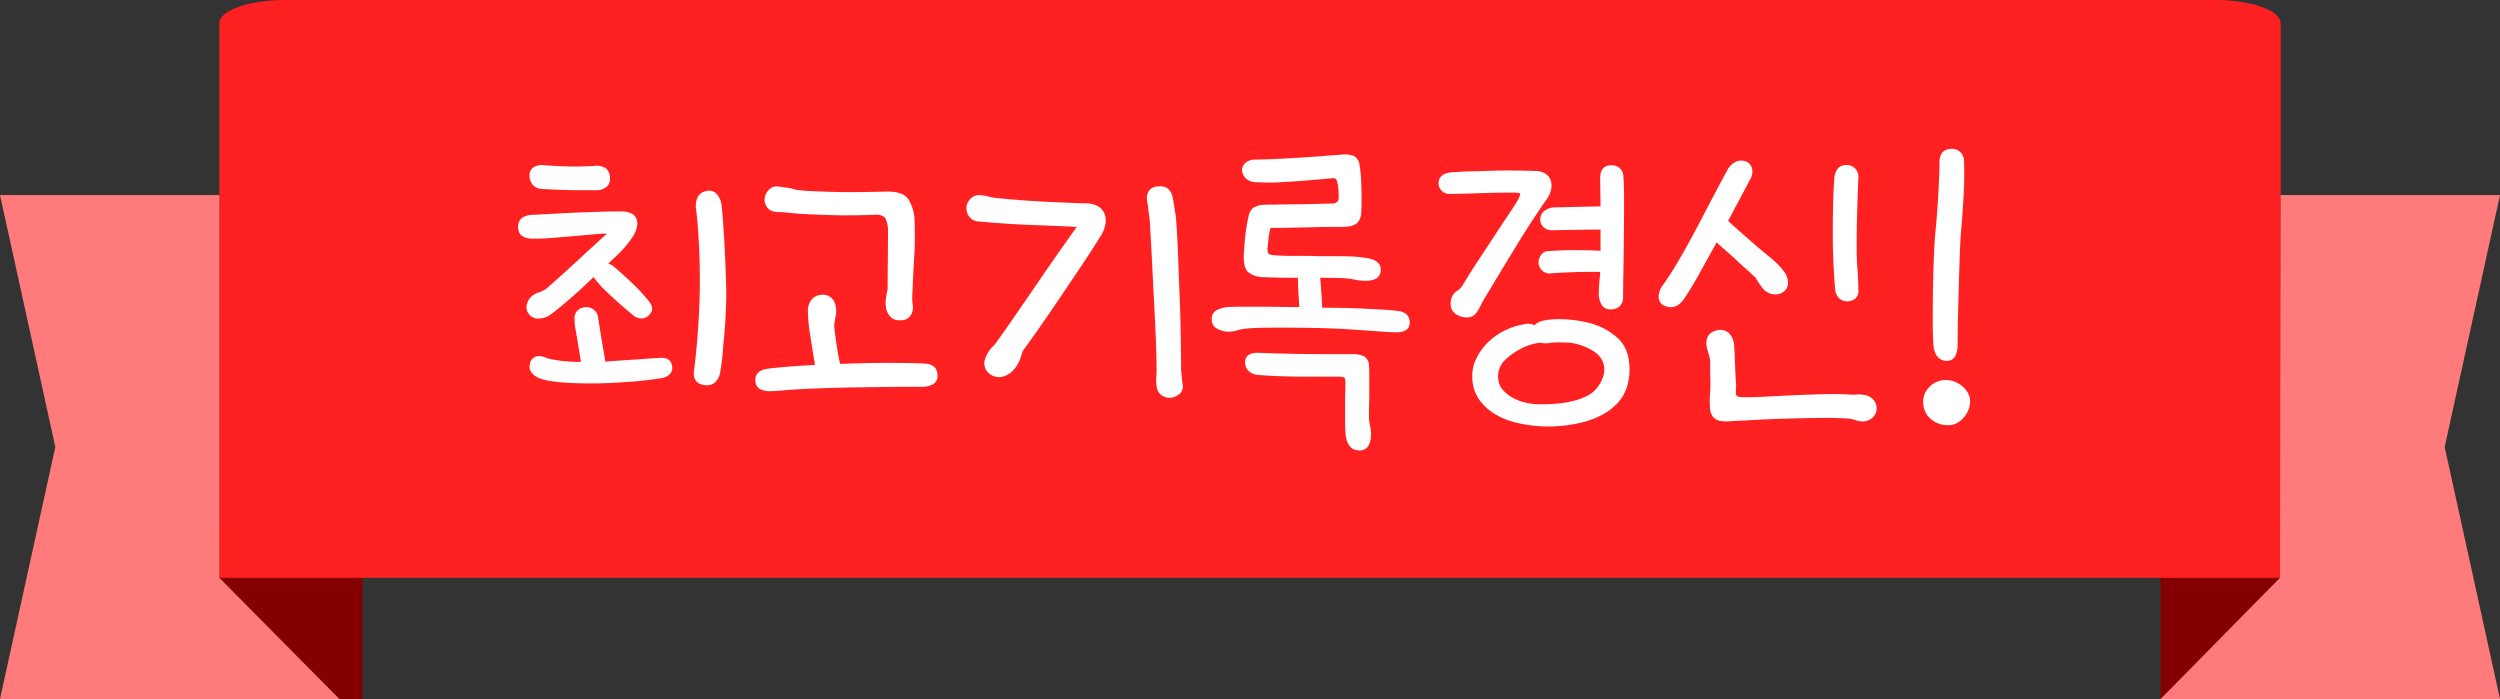 <svg xmlns="http://www.w3.org/2000/svg" width="519.938" height="145.375" viewBox="0 0 519.938 145.375">
  <rect x="0" y="0" width="519.938" height="145.375" fill="#333333" stroke="none"/>
  <g id="그룹_92" data-name="그룹 92" transform="translate(-5558.031 4708.933)">
    <g id="그룹_72" data-name="그룹 72" transform="translate(3875.45 -4822)">
      <g id="그룹_71" data-name="그룹 71" transform="translate(1728.203 224.613)">
        <path id="패스_71" data-name="패스 71" d="M116.265,346.825v25.2H86.5V338.2h29.763Z" transform="translate(-86.502 -338.195)" fill="#840000"/>
        <path id="패스_72" data-name="패스 72" d="M392.457,346.825v25.2H362.694V338.2h29.763Z" transform="translate(41.037 -338.195)" fill="#840000"/>
      </g>
      <path id="패스_73" data-name="패스 73" d="M525.35,222.42H96.657V107.053c0-2.645,6.159-4.808,13.687-4.808h401.32c7.529,0,13.687,2.163,13.687,4.808V222.42Z" transform="translate(1631.546 10.822)" fill="#ff2121"/>
      <path id="패스_74" data-name="패스 74" d="M45.775,188.058H.153l11.508,52.4L.153,292.865H70.737l-24.962-25.2Z" transform="translate(1682.428 -34.423)" fill="#ff7b7b"/>
      <path id="패스_75" data-name="패스 75" d="M387.656,188.058h45.622l-11.508,52.4,11.508,52.4H362.694l24.817-25.2Z" transform="translate(1769.241 -34.423)" fill="#ff7b7b"/>
    </g>
    <path id="패스_81" data-name="패스 81" d="M4.83-36.26q1.75-.07,4.13-.21t4.865-.245q2.485-.1,4.865-.175t4.27-.07a4.855,4.855,0,0,1,2.695.595,2.482,2.482,0,0,1,.875,2.2,5.735,5.735,0,0,1-1.12,2.73,22.361,22.361,0,0,1-3.5,3.99l-1.4,1.33a2.765,2.765,0,0,1,.875.42q.385.28.945.77,1.82,1.61,3.43,3.15a35.557,35.557,0,0,1,3.08,3.36q1.47,1.68.21,2.94a2.27,2.27,0,0,1-1.575.77,2.668,2.668,0,0,1-1.925-.77q-2.1-1.75-3.535-3.045T19.18-21.21q-.49-.56-.875-1.015T17.43-23.31q-.77.77-1.855,1.785T13.3-19.46q-1.19,1.05-2.45,2.1T8.47-15.47a4.349,4.349,0,0,1-2.2.77,2.31,2.31,0,0,1-2.135-.77,2.183,2.183,0,0,1-.63-1.68,3.232,3.232,0,0,1,.63-1.68,3.587,3.587,0,0,1,1.855-1.26A4.944,4.944,0,0,0,7.91-21.14q3.57-3.15,6.475-5.845T20.23-32.34q-1.26,0-3.115.175t-3.955.35l-4.235.35Q6.79-31.29,4.9-31.29q-3.15,0-3.15-2.45Q1.75-36.12,4.83-36.26ZM45.01-21.98q.07,2.1,0,4.13t-.175,3.815q-.1,1.785-.245,3.22T44.38-8.47a45.457,45.457,0,0,1-.63,5.11,3.391,3.391,0,0,1-1.085,2A2.765,2.765,0,0,1,40.53-.84q-2.59-.35-2.17-3.15.56-4.48.875-9.345T39.55-22.4q0-1.47-.035-3.43t-.14-3.99q-.1-2.03-.245-3.99t-.35-3.5a4.449,4.449,0,0,1,.28-2.555,2.354,2.354,0,0,1,1.68-1.295,2.191,2.191,0,0,1,2.17.42,4,4,0,0,1,1.12,2.31q.14.91.28,2.73t.28,4.13q.14,2.31.245,4.8T45.01-21.98ZM13.79-11.97a10.213,10.213,0,0,1-.28-2.59,2.173,2.173,0,0,1,2.03-2.45,2.421,2.421,0,0,1,2.87,2.31q.14.77.315,1.925t.385,2.415q.21,1.26.42,2.45t.35,2.1v.07l11.34-.77q2.45-.14,2.59,1.96a1.8,1.8,0,0,1-.49,1.4,2.877,2.877,0,0,1-1.68.84q-1.19.21-2.905.42t-3.675.35q-1.96.14-4.025.245T17.15-1.19q-1.33,0-2.835-.035t-2.975-.14Q9.87-1.47,8.54-1.68a12.9,12.9,0,0,1-2.31-.56A4.067,4.067,0,0,1,4.655-3.325,1.948,1.948,0,0,1,4.2-5.11,1.857,1.857,0,0,1,6.23-6.86a3.181,3.181,0,0,1,1.225.28,6.722,6.722,0,0,0,1.5.42q.77.14,2.1.315a30.943,30.943,0,0,0,3.78.175Zm4.2-29.4H15.26q-1.47,0-3.01-.035t-2.975-.1q-1.435-.07-2.625-.14A2.529,2.529,0,0,1,4.8-42.49a2.891,2.891,0,0,1-.665-1.96A1.963,1.963,0,0,1,4.9-46.1a3.385,3.385,0,0,1,2.38-.455q1.05.07,2.31.14t2.625.1q1.365.035,2.73,0t2.555-.1a3.417,3.417,0,0,1,2.59.56,2.7,2.7,0,0,1,.77,2.1A2.1,2.1,0,0,1,20.055-42,3.251,3.251,0,0,1,17.99-41.37Zm66.22,6.65q.14,3.57-.07,7.07t-.35,7.14q-.07.77-.07,1.61a8.988,8.988,0,0,0,.14,1.61,3.231,3.231,0,0,1-.49,2,2.291,2.291,0,0,1-1.96.945,2.607,2.607,0,0,1-2.1-.595,3.389,3.389,0,0,1-1.05-2.135,6.179,6.179,0,0,1,0-1.855q.14-.945.35-1.925,0-3.01.035-5.705T78.68-32.9a5.684,5.684,0,0,0-.49-2.485q-.49-1.015-2.45-.875-1.75.07-4.025.105T67.06-36.19q-2.38-.07-4.76-.175t-4.34-.315A13.843,13.843,0,0,0,56-36.82a4.185,4.185,0,0,1-1.75-.35,2.844,2.844,0,0,1-.945-1.015A2.666,2.666,0,0,1,53.06-39.9a2.994,2.994,0,0,1,.91-1.61,2.253,2.253,0,0,1,1.96-.63q.91.14,1.785.245a7.366,7.366,0,0,1,1.645.385,28.058,28.058,0,0,0,3.29.315q2.1.105,4.655.175t5.46.035q2.905-.035,5.635-.1,3.29-.07,4.48,1.54A8.761,8.761,0,0,1,84.21-34.72ZM62.02-16.31a3.781,3.781,0,0,1,.665-2.17A2.664,2.664,0,0,1,64.75-19.6a2.611,2.611,0,0,1,2.135.595,3.049,3.049,0,0,1,.945,2,4.081,4.081,0,0,1,.035,1.4q-.1.63-.245,1.33a5.474,5.474,0,0,0-.105,1.365,11.409,11.409,0,0,0,.175,1.435q.14,1.33.455,3.255T68.74-5.25q1.82-.07,4.34-.14t5.04-.07q2.52,0,4.725.035t3.325.105q2.8.07,2.8,2.52a1.873,1.873,0,0,1-.945,1.785A4.775,4.775,0,0,1,85.68-.49q-3.15,0-6.895.035t-7.6.1q-3.85.07-7.455.21T57.26.21a29.062,29.062,0,0,1-3.08.21,4.231,4.231,0,0,1-2.205-.49A1.953,1.953,0,0,1,51.1-1.75q-.14-2.17,2.73-2.52,2.31-.28,4.76-.455t4.9-.315q-.21-1.26-.455-2.8l-.49-3.08q-.245-1.54-.385-2.94T62.02-16.31ZM100.8-9.17q1.68-2.31,3.815-5.39t4.41-6.405q2.275-3.325,4.585-6.65t4.34-6.125q-3.99-.21-9.03-.385t-11.2-.735a2.641,2.641,0,0,1-2.345-1.295A3.063,3.063,0,0,1,95.13-38.5a3.135,3.135,0,0,1,1.015-1.365,2.478,2.478,0,0,1,1.925-.455,8.2,8.2,0,0,1,1.575.28,8.205,8.205,0,0,0,1.575.28q4.83.49,9.415.735t9.065.385a5.106,5.106,0,0,1,2.66.6,3.161,3.161,0,0,1,1.365,1.61,4.107,4.107,0,0,1,.14,2.275,6.943,6.943,0,0,1-1.085,2.52q-2.1,3.36-4.34,6.685l-4.34,6.44Q112-15.4,110.11-12.7T106.68-7.91q-.21.77-.525,1.68a6.618,6.618,0,0,1-1.085,1.89,4.56,4.56,0,0,1-2.73,1.785,3.19,3.19,0,0,1-2.66-.735,2.706,2.706,0,0,1-.875-2.765A6.6,6.6,0,0,1,100.8-9.17ZM140-.84a2.388,2.388,0,0,1-.56,1.75,3.608,3.608,0,0,1-1.75.84,2.831,2.831,0,0,1-2.275-.6A2.713,2.713,0,0,1,134.54-.77a7.106,7.106,0,0,1-.07-1.68q.07-.7.07-1.47,0-1.4-.07-3.885t-.21-5.5q-.14-3.01-.315-6.265t-.315-6.2q-.14-2.94-.28-5.355t-.21-3.745l-.28-2.24q-.14-1.12-.28-2.1a2.685,2.685,0,0,1,.28-1.89,2.218,2.218,0,0,1,1.89-1.05q2.73-.35,3.22,2.66l.56,3.5q.14,1.4.28,3.885t.245,5.53q.105,3.045.245,6.37t.21,6.405q.07,3.08.1,5.67t.035,4.2q.07.56.14,1.54A9.431,9.431,0,0,0,140-.84Zm15.12-46.9q3.29-.07,6.44-.245t7.28-.455q1.19-.14,2.45-.21t1.89-.14a5.715,5.715,0,0,1,2.38.28,2.45,2.45,0,0,1,1.19,1.89q.14.77.245,1.995t.14,2.59q.035,1.365.035,2.73t-.07,2.415a3.409,3.409,0,0,1-.735,2.24,3.489,3.489,0,0,1-2.275.84,6.029,6.029,0,0,1-.98.07h-1.33q-1.89,0-3.535.035l-3.255.07-3.22.07q-1.61.035-3.5.035a8.881,8.881,0,0,0-.42,1.96q-.14,1.19-.21,2.03a2.331,2.331,0,0,0,.14,1.3q.21.315,1.19.385.77.07,1.82.105t1.96.035h2.73q1.05,0,1.89.035t1.68.035h2.03q2.1,0,3.57.035a23.027,23.027,0,0,1,2.87.245q3.71.35,3.64,2.59a2.056,2.056,0,0,1-1.015,1.82,4.906,4.906,0,0,1-2.135.42,9.833,9.833,0,0,1-1.925-.175q-.875-.175-1.295-.245a27.6,27.6,0,0,0-2.765-.175q-1.645-.035-3.465-.035.14,1.4.245,3.115t.175,3.115q1.75,0,3.955.035t4.34.14q2.135.105,4.025.21t3.08.245q2.8.21,2.8,2.45,0,2.1-3.01,2.03-.63,0-2.135-.1l-3.465-.245q-1.96-.14-4.2-.28t-4.34-.21q-2.31-.07-4.76-.1t-4.69-.035q-2.24,0-4.2.035t-3.29.175a8.3,8.3,0,0,0-1.75.35,6.39,6.39,0,0,1-1.89.28,4.942,4.942,0,0,1-2.275-.6,2.068,2.068,0,0,1-1.155-1.995,1.973,1.973,0,0,1,.91-1.82,5.786,5.786,0,0,1,2.52-.7q1.05-.07,2.87-.07h3.885q2.065,0,4.165.035t3.85.035q-.07-1.33-.175-2.94t-.1-3.15h-.14q-1.82,0-3.71-.035t-3.29-.1a5.152,5.152,0,0,1-3.22-1.05q-.98-.91-.91-3.36.07-1.96.315-4.165a32.367,32.367,0,0,1,.665-3.955,2.9,2.9,0,0,1,1.05-1.925,4.652,4.652,0,0,1,2.38-.6q3.36-.07,6.755-.1t7.245-.175a1.176,1.176,0,0,0,1.33-1.33q0-.98-.07-1.785a6.26,6.26,0,0,0-.28-1.435.729.729,0,0,0-.84-.7q-1.47.14-3.185.28t-3.255.28l-4.445.28a39.857,39.857,0,0,1-4.725,0,3.568,3.568,0,0,1-2.345-.63,2.881,2.881,0,0,1-.945-1.68,2.023,2.023,0,0,1,.665-1.68A2.98,2.98,0,0,1,155.12-47.74Zm23.59,53.2a8.932,8.932,0,0,0,.21,2.065,7.927,7.927,0,0,1,.21,1.855,4.733,4.733,0,0,1-.525,2.38,2.033,2.033,0,0,1-1.785.98q-2.8.07-3.01-3.85-.07-1.19-.07-2.38V3.22q0-.98.035-2.415t.035-2.555q0-.84-1.05-.84h-6.37q-2.03,0-4.97-.07t-5.6-.28a3.331,3.331,0,0,1-2.17-.875,2.409,2.409,0,0,1-.7-1.715q0-2.1,2.8-2.03,3.36.14,7.035.21t8.085.07h4.34a5.64,5.64,0,0,1,2.45.42,2.3,2.3,0,0,1,1.05,1.89q.07.84.07,2.205V.105q0,1.505-.035,2.94T178.71,5.46ZM213.15-13.3a3.573,3.573,0,0,1,1.995-.98,15.007,15.007,0,0,1,3.01-.28,25.14,25.14,0,0,1,3.255.21,24.585,24.585,0,0,1,2.73.49,13.839,13.839,0,0,1,6.58,3.5q2.31,2.38,2.17,6.79a11.778,11.778,0,0,1-.665,3.5A8.64,8.64,0,0,1,230.3,3.01a12.168,12.168,0,0,1-3.325,2.45,18.522,18.522,0,0,1-4.13,1.505,28.872,28.872,0,0,1-4.48.7,29.623,29.623,0,0,1-4.305.035,28.456,28.456,0,0,1-4.585-.7,15.778,15.778,0,0,1-4.445-1.75,11,11,0,0,1-3.395-3.08A8.163,8.163,0,0,1,200.2-2.52a8.041,8.041,0,0,1,.77-3.71,11.842,11.842,0,0,1,2.31-3.325,13.539,13.539,0,0,1,3.5-2.555,13.918,13.918,0,0,1,4.34-1.4,2.824,2.824,0,0,1,1.05-.07A5.376,5.376,0,0,1,213.15-13.3Zm3.43-10.78a2.271,2.271,0,0,1-1.995-.735,2.349,2.349,0,0,1-.6-1.715,2.815,2.815,0,0,1,.56-1.435,1.759,1.759,0,0,1,1.33-.735q1.05-.07,2.415-.14t2.87-.07q1.505,0,3.01.035t2.7.105v-4.41q-2.17,0-4.62.035t-5.18.1a2.727,2.727,0,0,1-1.96-.56,2.136,2.136,0,0,1-.77-1.75,2.153,2.153,0,0,1,.8-1.68,3.529,3.529,0,0,1,2.205-.77l9.52-.21q0-1.82-.035-3.43t-.035-2.38q0-2.66,2.17-2.73a2.678,2.678,0,0,1,1.75.455,2.337,2.337,0,0,1,.91,1.785q.14,1.68.14,5.075t-.035,7.245q-.035,3.85-.1,7.42t-.07,5.53a2.554,2.554,0,0,1-.63,1.715,2.635,2.635,0,0,1-2.1.735,1.928,1.928,0,0,1-1.785-1.05,4.422,4.422,0,0,1-.525-2.45q0-.49.035-1.155t.1-1.33q.07-.665.105-1.155t.035-.63q-2.59-.07-5.46.035T216.58-24.08Zm-20.86-21q1.68-.14,4.06-.21l4.83-.14q2.45-.07,4.76-.035t3.92.1a3.715,3.715,0,0,1,2.065.525,2.79,2.79,0,0,1,1.12,1.33,3.357,3.357,0,0,1,.14,1.82,5.368,5.368,0,0,1-.805,2q-3.15,4.48-6.545,10.045T202.3-18.13a14.823,14.823,0,0,1-1.19,2.17,2.4,2.4,0,0,1-2.03,1.05,4.129,4.129,0,0,1-2.38-.77,2.317,2.317,0,0,1-.945-1.505,3.658,3.658,0,0,1,.175-1.925,2.833,2.833,0,0,1,1.12-1.33,3.417,3.417,0,0,0,1.19-1.26q1.47-2.45,3.185-5.04t3.29-5.005q1.575-2.415,2.9-4.375t2.03-3.15q.63-1.19.49-1.4t-1.54-.21q-1.54,0-3.465.035t-3.745.1q-1.82.07-3.36.1t-2.31.035a2.27,2.27,0,0,1-1.785-.56,2.234,2.234,0,0,1-.735-1.47Q193.06-44.73,195.72-45.08ZM226.31-.49a6.891,6.891,0,0,0,1.3-2.94,4.326,4.326,0,0,0-.35-2.45,4.788,4.788,0,0,0-1.715-1.925,11.719,11.719,0,0,0-2.87-1.365,8.569,8.569,0,0,0-2.065-.455q-1.085-.1-2.205-.105a16.757,16.757,0,0,0-2.275.14,4.078,4.078,0,0,1-1.715-.07,10.679,10.679,0,0,0-3.71,1.05,14.745,14.745,0,0,0-3.745,2.59,4.725,4.725,0,0,0-1.365,3.85,3.762,3.762,0,0,0,.8,2.135,7.012,7.012,0,0,0,1.96,1.68,10.1,10.1,0,0,0,2.765,1.12,13.229,13.229,0,0,0,3.22.385q1.68,0,3.465-.14a20.239,20.239,0,0,0,3.43-.56,13.579,13.579,0,0,0,2.975-1.12A5.725,5.725,0,0,0,226.31-.49ZM253.4-35q1.05.98,2.24,2.03t2.345,2.065q1.155,1.015,2.2,1.89t1.82,1.505A21.808,21.808,0,0,1,263.9-25.8a12.467,12.467,0,0,1,1.19,1.435,3.673,3.673,0,0,1,.77,2.2,2.294,2.294,0,0,1-.84,1.855,2.85,2.85,0,0,1-2.065.6,3.578,3.578,0,0,1-2.135-1.015,8.337,8.337,0,0,1-.91-1.19q-.56-.84-.84-1.33-.77-.7-1.785-1.61t-2.1-1.925q-1.085-1.015-2.17-1.96T251.02-30.52q-1.75,3.15-3.43,6.195t-3.22,5.355q-1.68,2.59-4.06,1.68a1.875,1.875,0,0,1-1.33-1.68,3.993,3.993,0,0,1,.91-2.73q1.68-2.38,3.43-5.39t3.43-6.195q1.68-3.185,3.325-6.335t3.185-5.95a3.75,3.75,0,0,1,1.75-1.715,2.68,2.68,0,0,1,2.03-.1,2.1,2.1,0,0,1,1.33,1.47,3.028,3.028,0,0,1-.35,2.24Zm.7,41.65a8.082,8.082,0,0,1-2.45-.07,2.381,2.381,0,0,1-1.4-.84,3.2,3.2,0,0,1-.6-1.68,18.332,18.332,0,0,1-.035-2.59q.14-2.17.1-3.57t-.035-3.15a6.37,6.37,0,0,0-.21-1.68q-.21-.77-.42-1.4-.77-3.29,2.1-3.92a2.631,2.631,0,0,1,2.415.6A3.849,3.849,0,0,1,254.66-9.03q.14,2.31.21,4.41t.21,3.92q-.07.91-.07,1.4a.966.966,0,0,0,.21.7,1.2,1.2,0,0,0,.77.245q.56.035,1.54.035,1.4,0,4.025-.14t5.67-.28q3.045-.14,6.09-.21t5.285.07a8.106,8.106,0,0,0,1.505,0,5.478,5.478,0,0,1,1.505.07,3.1,3.1,0,0,1,2.1,1.12,2.67,2.67,0,0,1,.56,2.03,2.542,2.542,0,0,1-.98,1.715,3.066,3.066,0,0,1-1.96.665,4.093,4.093,0,0,1-1.225-.21q-.665-.21-1.225-.35-2.45-.21-6.02-.175t-7.21.14q-3.64.1-6.825.28T254.1,6.65Zm21.56-27.51q-.21-2.31-.35-5.285t-.14-6.125q0-3.15.07-6.23t.28-5.6q.35-2.52,2.52-2.52a2.43,2.43,0,0,1,1.785.735,2.587,2.587,0,0,1,.665,2.065q-.14,3.43-.245,6.965t-.1,7.6q0,2.24.175,4.445t.175,4.305a2,2,0,0,1-.7,1.715,2.612,2.612,0,0,1-1.61.525,2.425,2.425,0,0,1-1.68-.63A2.949,2.949,0,0,1,275.66-20.86Zm21.7-26.25q0-2.87,2.59-2.87a2.476,2.476,0,0,1,1.715.665,2.439,2.439,0,0,1,.8,1.715q.14,3.64-.1,7.7t-.525,7.21q-.14,1.61-.245,4.585t-.21,6.405q-.105,3.43-.175,6.755t-.07,5.635a5.9,5.9,0,0,1-.42,2.275,1.883,1.883,0,0,1-1.68,1.155,2.528,2.528,0,0,1-2.1-.875,4.546,4.546,0,0,1-.84-2.485q-.14-2.17-.14-5.53t.07-6.9q.07-3.535.21-6.72t.35-5.005q.14-1.47.28-3.29t.245-3.675q.1-1.855.175-3.605T297.36-47.11ZM294,3.15a4.32,4.32,0,0,1,1.19-3.535,4.743,4.743,0,0,1,3.64-1.505,4.6,4.6,0,0,1,1.715.35A5.657,5.657,0,0,1,302.12-.6a5.145,5.145,0,0,1,1.155,1.4,3.431,3.431,0,0,1,.455,1.715,4.767,4.767,0,0,1-.35,1.785,5.658,5.658,0,0,1-.945,1.575,5.146,5.146,0,0,1-1.4,1.155,3.431,3.431,0,0,1-1.715.455,5.357,5.357,0,0,1-3.57-1.12A4.474,4.474,0,0,1,294,3.15Z" transform="translate(5664.031 -4628)" fill="#fff"/>
  </g>
</svg>
